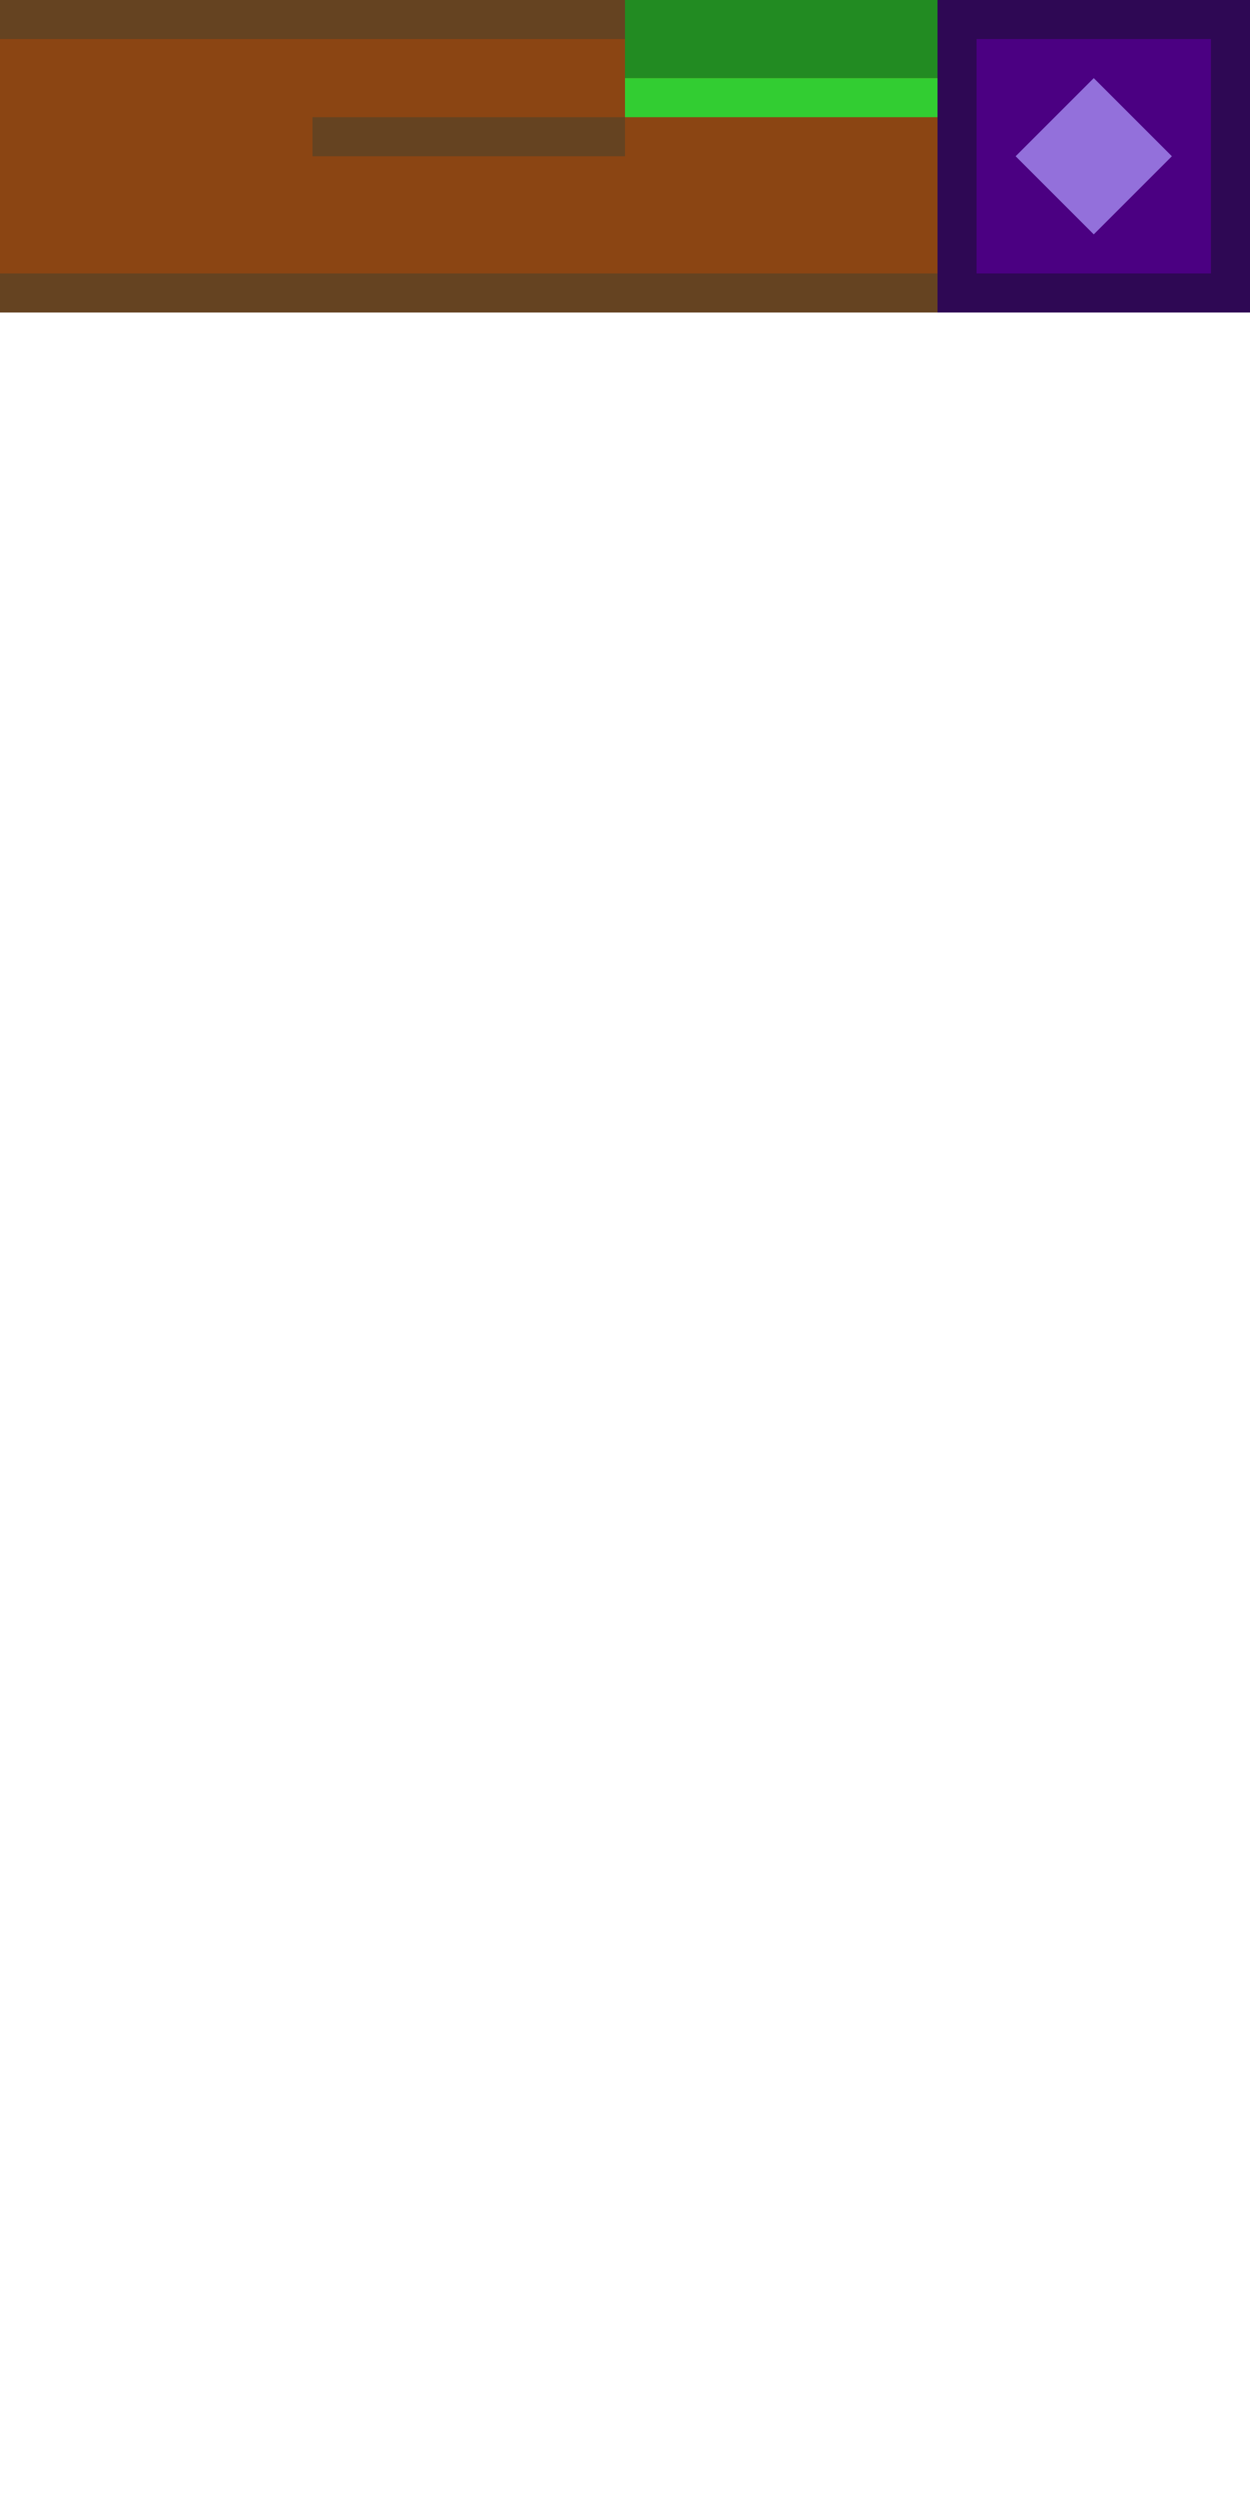 <?xml version="1.0" encoding="UTF-8"?>
<svg width="128" height="256" version="1.1" viewBox="0 0 128 256" xmlns="http://www.w3.org/2000/svg">
    <!-- Tile 0: Ground -->
    <rect x="0" y="0" width="32" height="32" fill="#8b4513"/>
    <rect x="0" y="0" width="32" height="4" fill="#654321"/>
    <rect x="0" y="28" width="32" height="4" fill="#654321"/>
    
    <!-- Tile 1: Platform -->
    <rect x="32" y="0" width="32" height="32" fill="#8b4513"/>
    <rect x="32" y="0" width="32" height="4" fill="#654321"/>
    <rect x="32" y="28" width="32" height="4" fill="#654321"/>
    <rect x="32" y="12" width="32" height="4" fill="#654321"/>
    
    <!-- Tile 2: Grass (mapped to ID 4 in the game) -->
    <rect x="64" y="0" width="32" height="32" fill="#8b4513"/>
    <rect x="64" y="0" width="32" height="4" fill="#654321"/>
    <rect x="64" y="28" width="32" height="4" fill="#654321"/>
    <rect x="64" y="0" width="32" height="8" fill="#228B22"/>
    <rect x="64" y="8" width="32" height="4" fill="#32CD32"/>
    
    <!-- Tile 3: Exit (mapped to ID 7 in the game) -->
    <rect x="96" y="0" width="32" height="32" fill="#4B0082"/>
    <rect x="96" y="0" width="32" height="4" fill="#2E0854"/>
    <rect x="96" y="28" width="32" height="4" fill="#2E0854"/>
    <rect x="96" y="0" width="4" height="32" fill="#2E0854"/>
    <rect x="124" y="0" width="4" height="32" fill="#2E0854"/>
    <path d="M112,8 L120,16 L112,24 L104,16 Z" fill="#9370DB"/>
</svg> 